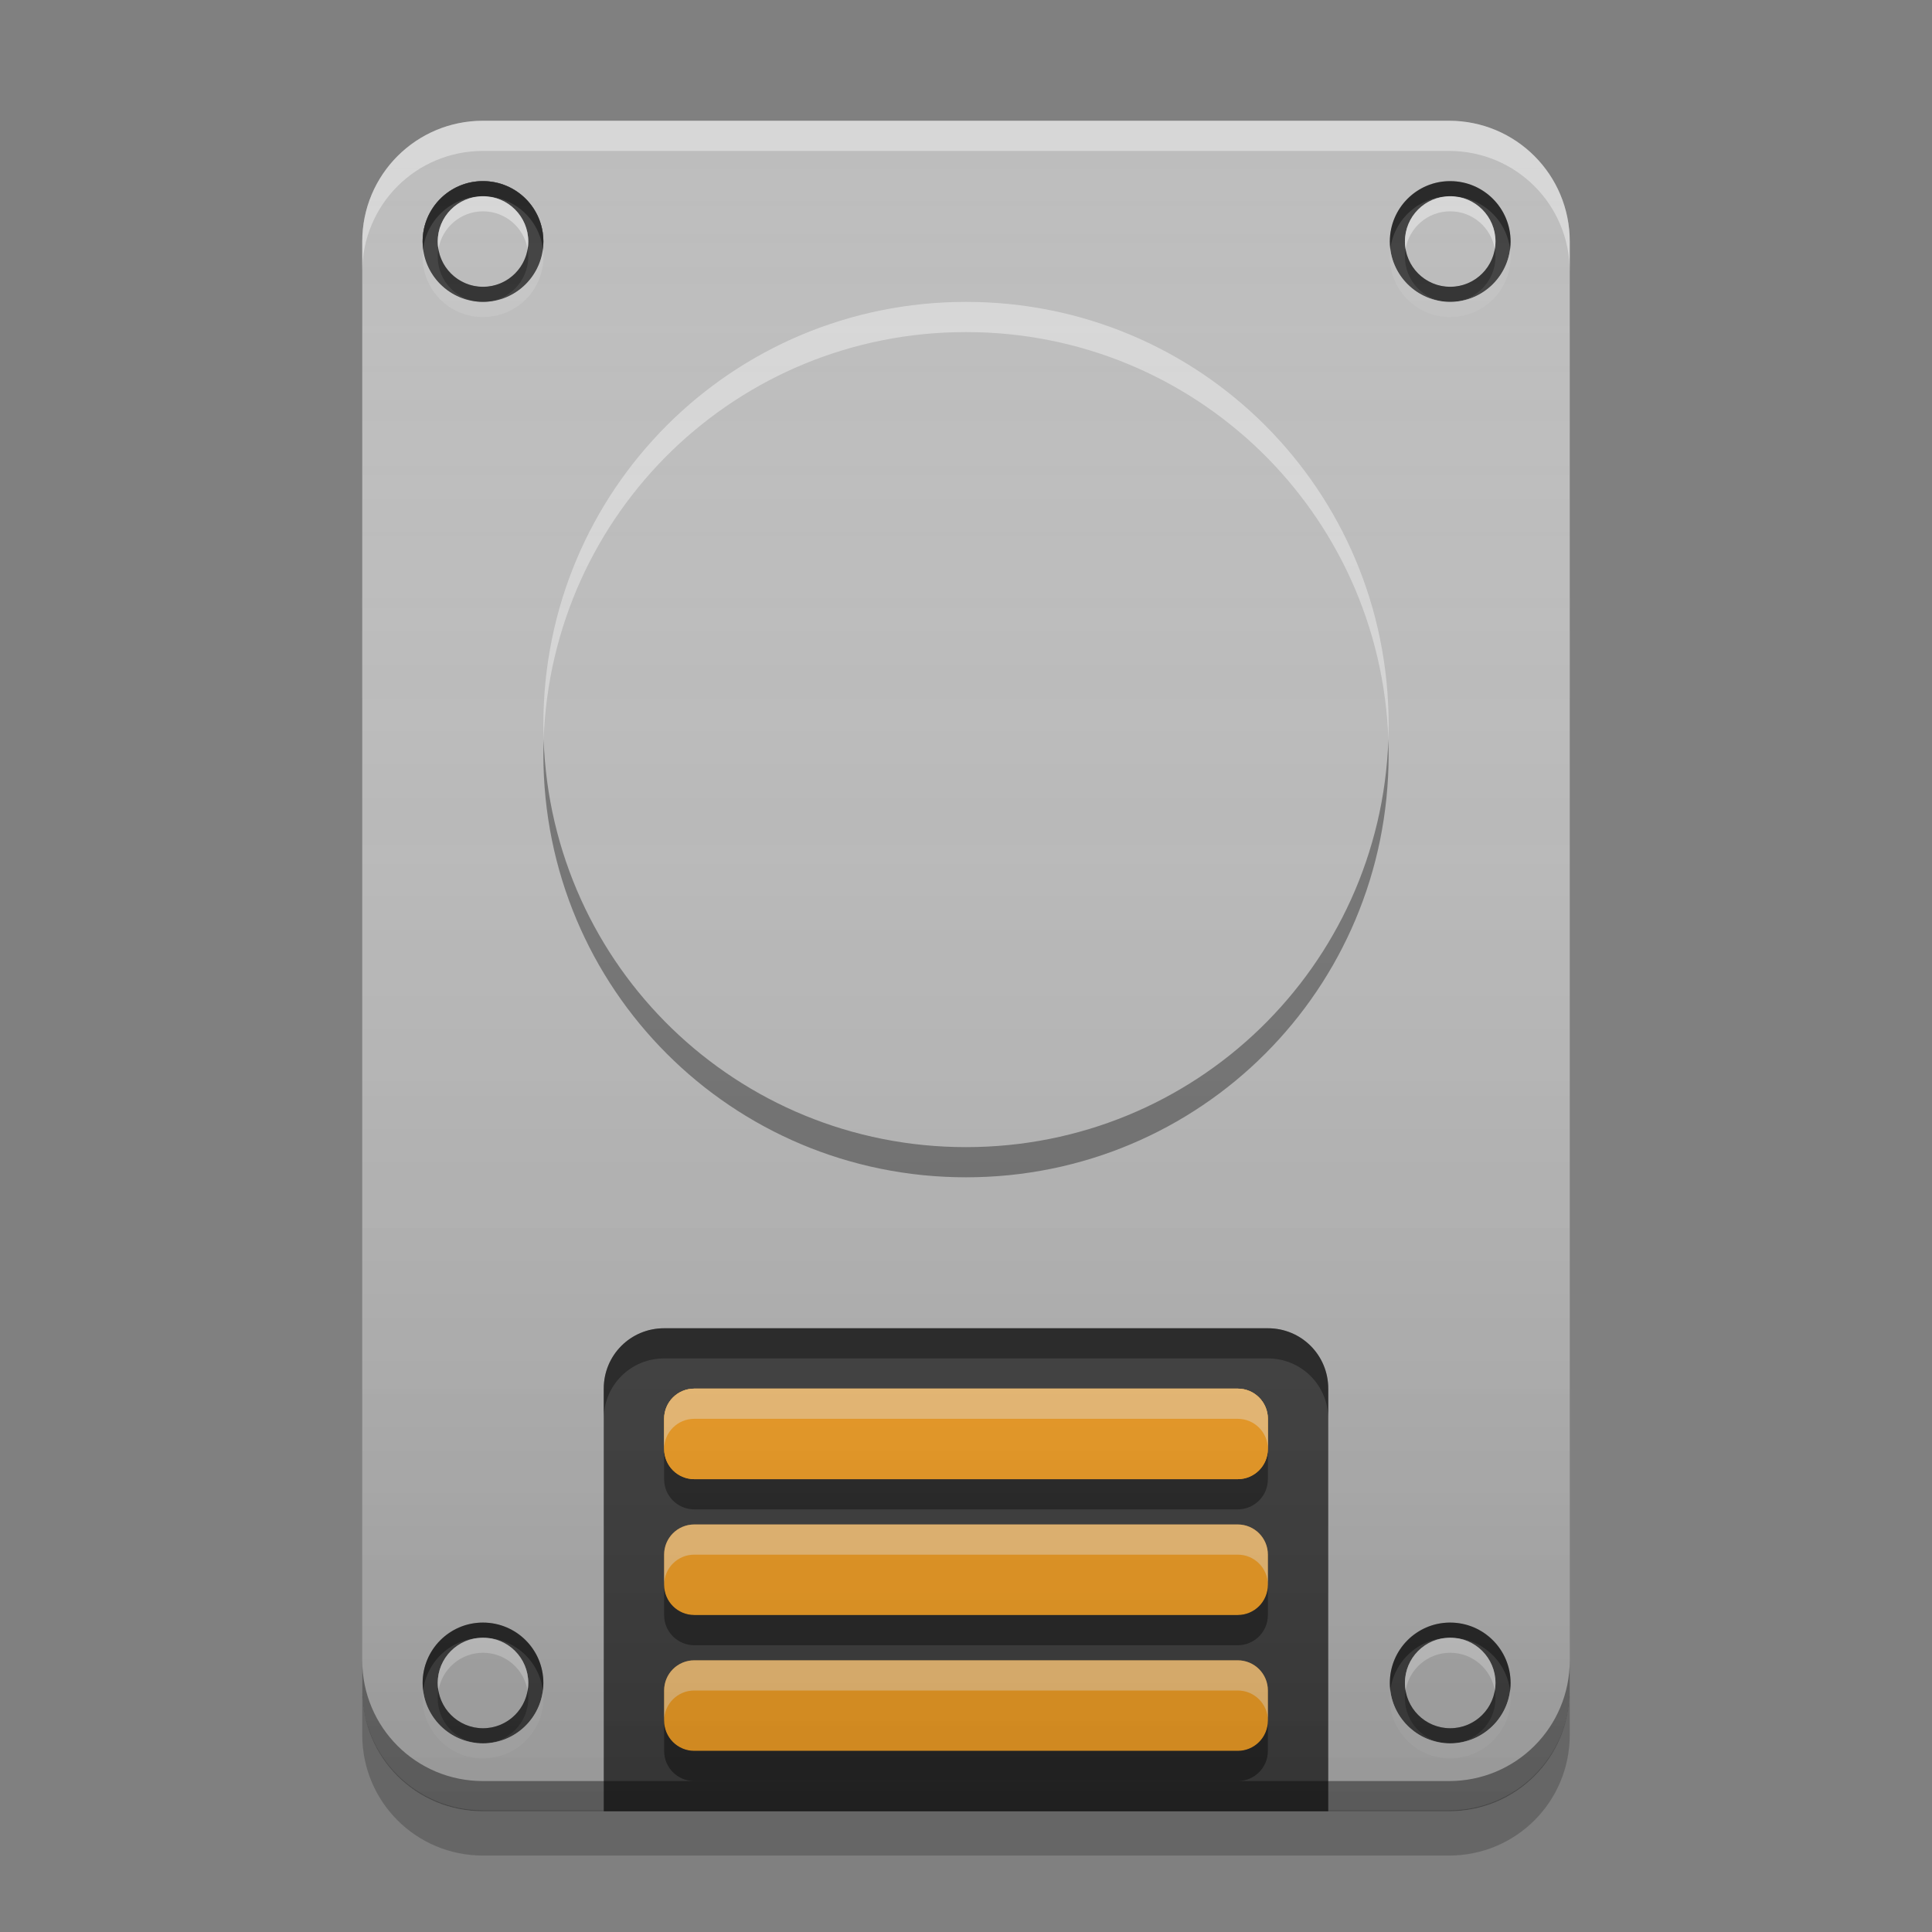 
<svg xmlns="http://www.w3.org/2000/svg" xmlns:xlink="http://www.w3.org/1999/xlink" width="32" height="32" viewBox="0 0 32 32" version="1.1">
<rect x="0" y="0" width="32" height="32" fill="#808080" stroke="none"/>
<defs>
<linearGradient id="linear0" gradientUnits="userSpaceOnUse" x1="8.467" y1="-199.125" x2="8.467" y2="-213.942" gradientTransform="matrix(1.89,0,0,1.89,0,406.299)">
<stop offset="0" style="stop-color:rgb(0%,0%,0%);stop-opacity:0.2;"/>
<stop offset="1" style="stop-color:rgb(100%,100%,100%);stop-opacity:0;"/>
</linearGradient>
</defs>
<g id="surface1">
<path style=" stroke:none;fill-rule:nonzero;fill:rgb(0%,0%,0%);fill-opacity:0.4;" d="M 11 22 C 10.445 22 10 22.445 10 23 L 10 30 L 22 30 L 22 23 C 22 22.445 21.555 22 21 22 Z M 11 22 "/>
<path style=" stroke:none;fill-rule:nonzero;fill:rgb(74.118%,74.118%,74.118%);fill-opacity:1;" d="M 8 2 L 24 2 C 25.105 2 26 2.895 26 4 L 26 28 C 26 29.105 25.105 30 24 30 L 8 30 C 6.895 30 6 29.105 6 28 L 6 4 C 6 2.895 6.895 2 8 2 Z M 8 2 "/>
<path style=" stroke:none;fill-rule:nonzero;fill:rgb(25.882%,25.882%,25.882%);fill-opacity:1;" d="M 11 22 C 10.445 22 10 22.445 10 23 L 10 30 L 22 30 L 22 23 C 22 22.445 21.555 22 21 22 Z M 11 22 "/>
<path style=" stroke:none;fill-rule:nonzero;fill:rgb(0%,0%,0%);fill-opacity:0.4;" d="M 11 22 C 10.445 22 10 22.445 10 23 L 10 23.5 C 10 22.945 10.445 22.5 11 22.5 L 21 22.5 C 21.555 22.5 22 22.945 22 23.5 L 22 23 C 22 22.445 21.555 22 21 22 Z M 11 22 "/>
<path style=" stroke:none;fill-rule:nonzero;fill:rgb(100%,65.49%,14.902%);fill-opacity:1;" d="M 11.5 23 L 20.5 23 C 20.777 23 21 23.223 21 23.5 L 21 24 C 21 24.277 20.777 24.5 20.5 24.5 L 11.5 24.5 C 11.223 24.5 11 24.277 11 24 L 11 23.5 C 11 23.223 11.223 23 11.5 23 Z M 11.5 23 "/>
<path style=" stroke:none;fill-rule:nonzero;fill:rgb(0%,0%,0%);fill-opacity:0.4;" d="M 11 24 L 11 24.5 C 11 24.777 11.223 25 11.5 25 L 20.5 25 C 20.777 25 21 24.777 21 24.5 L 21 24 C 21 24.277 20.777 24.5 20.5 24.5 L 11.5 24.5 C 11.223 24.5 11 24.277 11 24 Z M 11 24 "/>
<path style=" stroke:none;fill-rule:nonzero;fill:rgb(100%,100%,100%);fill-opacity:0.4;" d="M 21 24 L 21 23.5 C 21 23.223 20.777 23 20.5 23 L 11.5 23 C 11.223 23 11 23.223 11 23.5 L 11 24 C 11 23.723 11.223 23.5 11.5 23.5 L 20.5 23.5 C 20.777 23.5 21 23.723 21 24 Z M 21 24 "/>
<path style=" stroke:none;fill-rule:nonzero;fill:rgb(100%,65.49%,14.902%);fill-opacity:1;" d="M 11.5 23 L 20.5 23 C 20.777 23 21 23.223 21 23.5 L 21 24 C 21 24.277 20.777 24.5 20.5 24.5 L 11.5 24.5 C 11.223 24.5 11 24.277 11 24 L 11 23.5 C 11 23.223 11.223 23 11.5 23 Z M 11.5 23 "/>
<path style=" stroke:none;fill-rule:nonzero;fill:rgb(100%,100%,100%);fill-opacity:0.4;" d="M 21 24 L 21 23.5 C 21 23.223 20.777 23 20.5 23 L 11.5 23 C 11.223 23 11 23.223 11 23.5 L 11 24 C 11 23.723 11.223 23.5 11.5 23.5 L 20.5 23.5 C 20.777 23.5 21 23.723 21 24 Z M 21 24 "/>
<path style=" stroke:none;fill-rule:nonzero;fill:rgb(100%,65.49%,14.902%);fill-opacity:1;" d="M 11.5 25.25 L 20.5 25.25 C 20.777 25.25 21 25.473 21 25.75 L 21 26.25 C 21 26.527 20.777 26.75 20.5 26.75 L 11.5 26.75 C 11.223 26.75 11 26.527 11 26.25 L 11 25.75 C 11 25.473 11.223 25.25 11.5 25.25 Z M 11.5 25.25 "/>
<path style=" stroke:none;fill-rule:nonzero;fill:rgb(0%,0%,0%);fill-opacity:0.4;" d="M 11 26.25 L 11 26.75 C 11 27.027 11.223 27.25 11.5 27.25 L 20.5 27.25 C 20.777 27.25 21 27.027 21 26.75 L 21 26.25 C 21 26.527 20.777 26.75 20.5 26.75 L 11.5 26.75 C 11.223 26.75 11 26.527 11 26.25 Z M 11 26.25 "/>
<path style=" stroke:none;fill-rule:nonzero;fill:rgb(100%,100%,100%);fill-opacity:0.4;" d="M 21 26.25 L 21 25.75 C 21 25.473 20.777 25.25 20.5 25.25 L 11.5 25.25 C 11.223 25.25 11 25.473 11 25.75 L 11 26.25 C 11 25.973 11.223 25.75 11.5 25.75 L 20.5 25.75 C 20.777 25.75 21 25.973 21 26.25 Z M 21 26.25 "/>
<path style=" stroke:none;fill-rule:nonzero;fill:rgb(100%,65.49%,14.902%);fill-opacity:1;" d="M 11.5 27.5 L 20.5 27.5 C 20.777 27.5 21 27.723 21 28 L 21 28.5 C 21 28.777 20.777 29 20.5 29 L 11.5 29 C 11.223 29 11 28.777 11 28.5 L 11 28 C 11 27.723 11.223 27.5 11.5 27.5 Z M 11.5 27.5 "/>
<path style=" stroke:none;fill-rule:nonzero;fill:rgb(0%,0%,0%);fill-opacity:0.4;" d="M 11 28.5 L 11 29 C 11 29.277 11.223 29.5 11.5 29.5 L 20.5 29.5 C 20.777 29.5 21 29.277 21 29 L 21 28.5 C 21 28.777 20.777 29 20.5 29 L 11.5 29 C 11.223 29 11 28.777 11 28.5 Z M 11 28.5 "/>
<path style=" stroke:none;fill-rule:nonzero;fill:rgb(100%,100%,100%);fill-opacity:0.4;" d="M 21 28.5 L 21 28 C 21 27.723 20.777 27.5 20.5 27.5 L 11.5 27.5 C 11.223 27.5 11 27.723 11 28 L 11 28.5 C 11 28.223 11.223 28 11.5 28 L 20.5 28 C 20.777 28 21 28.223 21 28.5 Z M 21 28.5 "/>
<path style=" stroke:none;fill-rule:nonzero;fill:rgb(100%,100%,100%);fill-opacity:0.4;" d="M 8 2 C 6.891 2 6 2.891 6 4 L 6 4.5 C 6 3.391 6.891 2.5 8 2.5 L 24 2.5 C 25.109 2.5 26 3.391 26 4.5 L 26 4 C 26 2.891 25.109 2 24 2 Z M 8 2 "/>
<path style=" stroke:none;fill-rule:nonzero;fill:rgb(0%,0%,0%);fill-opacity:0.4;" d="M 8 30 C 6.891 30 6 29.109 6 28 L 6 27.5 C 6 28.609 6.891 29.5 8 29.5 L 24 29.5 C 25.109 29.5 26 28.609 26 27.5 L 26 28 C 26 29.109 25.109 30 24 30 Z M 8 30 "/>
<path style=" stroke:none;fill-rule:nonzero;fill:rgb(0%,0%,0%);fill-opacity:0.2;" d="M 6 27.984 L 6 28.734 C 6 29.844 6.891 30.734 8 30.734 L 24 30.734 C 25.109 30.734 26 29.844 26 28.734 L 26 27.984 C 26 29.094 25.109 29.984 24 29.984 L 8 29.984 C 6.891 29.984 6 29.094 6 27.984 Z M 6 27.984 "/>
<path style=" stroke:none;fill-rule:nonzero;fill:rgb(74.118%,74.118%,74.118%);fill-opacity:1;" d="M 16 5 C 19.867 5 23 8.133 23 12 C 23 15.867 19.867 19 16 19 C 12.133 19 9 15.867 9 12 C 9 8.133 12.133 5 16 5 Z M 16 5 "/>
<path style=" stroke:none;fill-rule:nonzero;fill:rgb(100%,100%,100%);fill-opacity:0.4;" d="M 16 5 C 12.121 5 9 8.121 9 12 C 9 12.082 9.004 12.168 9.004 12.25 C 9.137 8.488 12.207 5.5 16 5.5 C 19.793 5.5 22.863 8.488 22.996 12.25 C 22.996 12.168 23 12.082 23 12 C 23 8.121 19.879 5 16 5 Z M 16 5 "/>
<path style=" stroke:none;fill-rule:nonzero;fill:rgb(3.922%,3.922%,3.922%);fill-opacity:0.4;" d="M 16 19.5 C 12.121 19.5 9 16.379 9 12.5 C 9 12.418 9.004 12.332 9.004 12.25 C 9.137 16.012 12.207 19 16 19 C 19.793 19 22.863 16.012 22.996 12.25 C 22.996 12.332 23 12.418 23 12.5 C 23 16.379 19.879 19.5 16 19.5 Z M 16 19.5 "/>
<path style=" stroke:none;fill-rule:nonzero;fill:rgb(100%,100%,100%);fill-opacity:0.4;" d="M 8 3 C 8.551 3 9 3.449 9 4 C 9 4.551 8.551 5 8 5 C 7.449 5 7 4.551 7 4 C 7 3.449 7.449 3 8 3 Z M 8 3 "/>
<path style=" stroke:none;fill-rule:nonzero;fill:rgb(25.882%,25.882%,25.882%);fill-opacity:0.996;" d="M 8 3 C 8.551 3 9 3.449 9 4 C 9 4.551 8.551 5 8 5 C 7.449 5 7 4.551 7 4 C 7 3.449 7.449 3 8 3 Z M 8 3 "/>
<path style=" stroke:none;fill-rule:nonzero;fill:rgb(38.039%,38.039%,38.039%);fill-opacity:0.882;" d="M 8 3.25 C 8.414 3.25 8.75 3.586 8.75 4 C 8.75 4.414 8.414 4.75 8 4.75 C 7.586 4.75 7.25 4.414 7.25 4 C 7.25 3.586 7.586 3.25 8 3.25 Z M 8 3.25 "/>
<path style=" stroke:none;fill-rule:nonzero;fill:rgb(38.039%,38.039%,38.039%);fill-opacity:0.996;" d="M 8 3.25 C 8.414 3.25 8.75 3.586 8.75 4 C 8.75 4.414 8.414 4.75 8 4.75 C 7.586 4.75 7.25 4.414 7.25 4 C 7.25 3.586 7.586 3.25 8 3.25 Z M 8 3.25 "/>
<path style=" stroke:none;fill-rule:nonzero;fill:rgb(100%,100%,100%);fill-opacity:0.4;" d="M 7.98 3.25 C 7.574 3.262 7.25 3.59 7.25 4 C 7.25 4.043 7.254 4.086 7.262 4.125 C 7.32 3.77 7.629 3.5 8 3.5 C 8.371 3.5 8.68 3.77 8.738 4.125 C 8.746 4.086 8.75 4.043 8.75 4 C 8.75 3.586 8.414 3.25 8 3.25 C 7.992 3.25 7.988 3.25 7.98 3.25 Z M 7.98 3.25 "/>
<path style=" stroke:none;fill-rule:nonzero;fill:rgb(9.804%,9.804%,9.804%);fill-opacity:0.4;" d="M 7.98 5 C 7.574 4.992 7.25 4.66 7.25 4.25 C 7.25 4.207 7.254 4.164 7.262 4.125 C 7.32 4.48 7.629 4.75 8 4.75 C 8.371 4.75 8.68 4.48 8.738 4.125 C 8.746 4.164 8.75 4.207 8.75 4.25 C 8.75 4.664 8.414 5 8 5 C 7.992 5 7.988 5 7.98 5 Z M 7.98 5 "/>
<path style=" stroke:none;fill-rule:nonzero;fill:rgb(0%,0%,0%);fill-opacity:0.4;" d="M 7.973 3 C 7.434 3.012 7 3.453 7 4 C 7 4.043 7.004 4.086 7.008 4.125 C 7.07 3.629 7.488 3.25 8 3.25 C 8.512 3.25 8.93 3.629 8.992 4.125 C 8.996 4.086 9 4.043 9 4 C 9 3.445 8.555 3 8 3 C 7.992 3 7.98 3 7.973 3 Z M 7.973 3 "/>
<path style=" stroke:none;fill-rule:nonzero;fill:rgb(80%,80%,80%);fill-opacity:0.4;" d="M 7.973 5.25 C 7.434 5.238 7 4.797 7 4.25 C 7 4.207 7.004 4.164 7.008 4.125 C 7.07 4.621 7.488 5 8 5 C 8.512 5 8.93 4.621 8.992 4.125 C 8.996 4.164 9 4.207 9 4.25 C 9 4.805 8.555 5.25 8 5.25 C 7.992 5.25 7.98 5.25 7.973 5.25 Z M 7.973 5.25 "/>
<path style=" stroke:none;fill-rule:nonzero;fill:rgb(100%,100%,100%);fill-opacity:0.4;" d="M 8 3 C 8.551 3 9 3.449 9 4 C 9 4.551 8.551 5 8 5 C 7.449 5 7 4.551 7 4 C 7 3.449 7.449 3 8 3 Z M 8 3 "/>
<path style=" stroke:none;fill-rule:nonzero;fill:rgb(25.882%,25.882%,25.882%);fill-opacity:0.996;" d="M 8 3 C 8.551 3 9 3.449 9 4 C 9 4.551 8.551 5 8 5 C 7.449 5 7 4.551 7 4 C 7 3.449 7.449 3 8 3 Z M 8 3 "/>
<path style=" stroke:none;fill-rule:nonzero;fill:rgb(38.039%,38.039%,38.039%);fill-opacity:0.882;" d="M 8 3.25 C 8.414 3.25 8.75 3.586 8.75 4 C 8.75 4.414 8.414 4.75 8 4.75 C 7.586 4.75 7.25 4.414 7.25 4 C 7.25 3.586 7.586 3.25 8 3.25 Z M 8 3.25 "/>
<path style=" stroke:none;fill-rule:nonzero;fill:rgb(74.118%,74.118%,74.118%);fill-opacity:0.996;" d="M 8 3.25 C 8.414 3.25 8.75 3.586 8.75 4 C 8.75 4.414 8.414 4.75 8 4.75 C 7.586 4.75 7.25 4.414 7.25 4 C 7.25 3.586 7.586 3.25 8 3.25 Z M 8 3.25 "/>
<path style=" stroke:none;fill-rule:nonzero;fill:rgb(100%,100%,100%);fill-opacity:0.4;" d="M 7.98 3.25 C 7.574 3.262 7.25 3.59 7.25 4 C 7.25 4.043 7.254 4.086 7.262 4.125 C 7.32 3.77 7.629 3.5 8 3.5 C 8.371 3.5 8.68 3.77 8.738 4.125 C 8.746 4.086 8.75 4.043 8.75 4 C 8.75 3.586 8.414 3.25 8 3.25 C 7.992 3.25 7.988 3.25 7.98 3.25 Z M 7.98 3.25 "/>
<path style=" stroke:none;fill-rule:nonzero;fill:rgb(9.804%,9.804%,9.804%);fill-opacity:0.4;" d="M 7.98 5 C 7.574 4.992 7.25 4.66 7.25 4.25 C 7.25 4.207 7.254 4.164 7.262 4.125 C 7.32 4.48 7.629 4.75 8 4.75 C 8.371 4.75 8.68 4.48 8.738 4.125 C 8.746 4.164 8.75 4.207 8.75 4.25 C 8.75 4.664 8.414 5 8 5 C 7.992 5 7.988 5 7.98 5 Z M 7.98 5 "/>
<path style=" stroke:none;fill-rule:nonzero;fill:rgb(0%,0%,0%);fill-opacity:0.4;" d="M 7.973 3 C 7.434 3.012 7 3.453 7 4 C 7 4.043 7.004 4.086 7.008 4.125 C 7.07 3.629 7.488 3.25 8 3.25 C 8.512 3.25 8.93 3.629 8.992 4.125 C 8.996 4.086 9 4.043 9 4 C 9 3.445 8.555 3 8 3 C 7.992 3 7.98 3 7.973 3 Z M 7.973 3 "/>
<path style=" stroke:none;fill-rule:nonzero;fill:rgb(80%,80%,80%);fill-opacity:0.4;" d="M 7.973 5.25 C 7.434 5.238 7 4.797 7 4.25 C 7 4.207 7.004 4.164 7.008 4.125 C 7.07 4.621 7.488 5 8 5 C 8.512 5 8.93 4.621 8.992 4.125 C 8.996 4.164 9 4.207 9 4.25 C 9 4.805 8.555 5.25 8 5.25 C 7.992 5.25 7.98 5.25 7.973 5.25 Z M 7.973 5.25 "/>
<path style=" stroke:none;fill-rule:nonzero;fill:rgb(100%,100%,100%);fill-opacity:0.4;" d="M 24.02 3 C 24.57 3 25.02 3.449 25.02 4 C 25.02 4.551 24.57 5 24.02 5 C 23.469 5 23.02 4.551 23.02 4 C 23.02 3.449 23.469 3 24.02 3 Z M 24.02 3 "/>
<path style=" stroke:none;fill-rule:nonzero;fill:rgb(25.882%,25.882%,25.882%);fill-opacity:0.996;" d="M 24.02 3 C 24.57 3 25.02 3.449 25.02 4 C 25.02 4.551 24.57 5 24.02 5 C 23.469 5 23.02 4.551 23.02 4 C 23.02 3.449 23.469 3 24.02 3 Z M 24.02 3 "/>
<path style=" stroke:none;fill-rule:nonzero;fill:rgb(38.039%,38.039%,38.039%);fill-opacity:0.882;" d="M 24.02 3.25 C 24.434 3.25 24.77 3.586 24.77 4 C 24.77 4.414 24.434 4.75 24.02 4.75 C 23.605 4.75 23.27 4.414 23.27 4 C 23.27 3.586 23.605 3.25 24.02 3.25 Z M 24.02 3.25 "/>
<path style=" stroke:none;fill-rule:nonzero;fill:rgb(74.118%,74.118%,74.118%);fill-opacity:0.996;" d="M 24.02 3.25 C 24.434 3.25 24.77 3.586 24.77 4 C 24.77 4.414 24.434 4.75 24.02 4.75 C 23.605 4.75 23.27 4.414 23.27 4 C 23.27 3.586 23.605 3.25 24.02 3.25 Z M 24.02 3.25 "/>
<path style=" stroke:none;fill-rule:nonzero;fill:rgb(100%,100%,100%);fill-opacity:0.4;" d="M 24 3.25 C 23.594 3.262 23.27 3.59 23.27 4 C 23.27 4.043 23.273 4.086 23.281 4.125 C 23.34 3.77 23.648 3.5 24.02 3.5 C 24.391 3.5 24.699 3.77 24.758 4.125 C 24.766 4.086 24.77 4.043 24.77 4 C 24.77 3.586 24.434 3.25 24.02 3.25 C 24.012 3.25 24.008 3.25 24 3.25 Z M 24 3.25 "/>
<path style=" stroke:none;fill-rule:nonzero;fill:rgb(9.804%,9.804%,9.804%);fill-opacity:0.4;" d="M 24 5 C 23.594 4.992 23.27 4.66 23.27 4.25 C 23.27 4.207 23.273 4.164 23.281 4.125 C 23.34 4.48 23.648 4.75 24.02 4.75 C 24.391 4.75 24.699 4.48 24.758 4.125 C 24.766 4.164 24.77 4.207 24.77 4.25 C 24.77 4.664 24.434 5 24.02 5 C 24.012 5 24.008 5 24 5 Z M 24 5 "/>
<path style=" stroke:none;fill-rule:nonzero;fill:rgb(0%,0%,0%);fill-opacity:0.4;" d="M 23.992 3 C 23.453 3.012 23.02 3.453 23.02 4 C 23.02 4.043 23.023 4.086 23.027 4.125 C 23.09 3.629 23.508 3.25 24.02 3.25 C 24.531 3.25 24.949 3.629 25.012 4.125 C 25.016 4.086 25.02 4.043 25.02 4 C 25.02 3.445 24.574 3 24.02 3 C 24.012 3 24 3 23.992 3 Z M 23.992 3 "/>
<path style=" stroke:none;fill-rule:nonzero;fill:rgb(80%,80%,80%);fill-opacity:0.4;" d="M 23.992 5.25 C 23.453 5.238 23.02 4.797 23.02 4.25 C 23.02 4.207 23.023 4.164 23.027 4.125 C 23.09 4.621 23.508 5 24.02 5 C 24.531 5 24.949 4.621 25.012 4.125 C 25.016 4.164 25.02 4.207 25.02 4.25 C 25.02 4.805 24.574 5.25 24.02 5.25 C 24.012 5.25 24 5.25 23.992 5.25 Z M 23.992 5.25 "/>
<path style=" stroke:none;fill-rule:nonzero;fill:rgb(100%,100%,100%);fill-opacity:0.4;" d="M 8 26.875 C 8.551 26.875 9 27.324 9 27.875 C 9 28.426 8.551 28.875 8 28.875 C 7.449 28.875 7 28.426 7 27.875 C 7 27.324 7.449 26.875 8 26.875 Z M 8 26.875 "/>
<path style=" stroke:none;fill-rule:nonzero;fill:rgb(25.882%,25.882%,25.882%);fill-opacity:0.996;" d="M 8 26.875 C 8.551 26.875 9 27.324 9 27.875 C 9 28.426 8.551 28.875 8 28.875 C 7.449 28.875 7 28.426 7 27.875 C 7 27.324 7.449 26.875 8 26.875 Z M 8 26.875 "/>
<path style=" stroke:none;fill-rule:nonzero;fill:rgb(38.039%,38.039%,38.039%);fill-opacity:0.882;" d="M 8 27.125 C 8.414 27.125 8.75 27.461 8.75 27.875 C 8.75 28.289 8.414 28.625 8 28.625 C 7.586 28.625 7.25 28.289 7.25 27.875 C 7.25 27.461 7.586 27.125 8 27.125 Z M 8 27.125 "/>
<path style=" stroke:none;fill-rule:nonzero;fill:rgb(74.118%,74.118%,74.118%);fill-opacity:0.996;" d="M 8 27.125 C 8.414 27.125 8.75 27.461 8.75 27.875 C 8.75 28.289 8.414 28.625 8 28.625 C 7.586 28.625 7.25 28.289 7.25 27.875 C 7.25 27.461 7.586 27.125 8 27.125 Z M 8 27.125 "/>
<path style=" stroke:none;fill-rule:nonzero;fill:rgb(100%,100%,100%);fill-opacity:0.4;" d="M 7.98 27.125 C 7.574 27.137 7.25 27.465 7.25 27.875 C 7.25 27.918 7.254 27.961 7.262 28 C 7.32 27.645 7.629 27.375 8 27.375 C 8.371 27.375 8.68 27.645 8.738 28 C 8.746 27.961 8.75 27.918 8.75 27.875 C 8.75 27.461 8.414 27.125 8 27.125 C 7.992 27.125 7.988 27.125 7.98 27.125 Z M 7.98 27.125 "/>
<path style=" stroke:none;fill-rule:nonzero;fill:rgb(9.804%,9.804%,9.804%);fill-opacity:0.4;" d="M 7.98 28.875 C 7.574 28.867 7.25 28.535 7.25 28.125 C 7.25 28.082 7.254 28.039 7.262 28 C 7.32 28.355 7.629 28.625 8 28.625 C 8.371 28.625 8.68 28.355 8.738 28 C 8.746 28.039 8.75 28.082 8.75 28.125 C 8.75 28.539 8.414 28.875 8 28.875 C 7.992 28.875 7.988 28.875 7.98 28.875 Z M 7.98 28.875 "/>
<path style=" stroke:none;fill-rule:nonzero;fill:rgb(0%,0%,0%);fill-opacity:0.4;" d="M 7.973 26.875 C 7.434 26.887 7 27.328 7 27.875 C 7 27.918 7.004 27.961 7.008 28 C 7.07 27.504 7.488 27.125 8 27.125 C 8.512 27.125 8.93 27.504 8.992 28 C 8.996 27.961 9 27.918 9 27.875 C 9 27.32 8.555 26.875 8 26.875 C 7.992 26.875 7.98 26.875 7.973 26.875 Z M 7.973 26.875 "/>
<path style=" stroke:none;fill-rule:nonzero;fill:rgb(80%,80%,80%);fill-opacity:0.4;" d="M 7.973 29.125 C 7.434 29.113 7 28.672 7 28.125 C 7 28.082 7.004 28.039 7.008 28 C 7.07 28.496 7.488 28.875 8 28.875 C 8.512 28.875 8.93 28.496 8.992 28 C 8.996 28.039 9 28.082 9 28.125 C 9 28.68 8.555 29.125 8 29.125 C 7.992 29.125 7.98 29.125 7.973 29.125 Z M 7.973 29.125 "/>
<path style=" stroke:none;fill-rule:nonzero;fill:rgb(100%,100%,100%);fill-opacity:0.4;" d="M 24.02 26.875 C 24.57 26.875 25.02 27.324 25.02 27.875 C 25.02 28.426 24.57 28.875 24.02 28.875 C 23.469 28.875 23.02 28.426 23.02 27.875 C 23.02 27.324 23.469 26.875 24.02 26.875 Z M 24.02 26.875 "/>
<path style=" stroke:none;fill-rule:nonzero;fill:rgb(25.882%,25.882%,25.882%);fill-opacity:0.996;" d="M 24.02 26.875 C 24.57 26.875 25.02 27.324 25.02 27.875 C 25.02 28.426 24.57 28.875 24.02 28.875 C 23.469 28.875 23.02 28.426 23.02 27.875 C 23.02 27.324 23.469 26.875 24.02 26.875 Z M 24.02 26.875 "/>
<path style=" stroke:none;fill-rule:nonzero;fill:rgb(38.039%,38.039%,38.039%);fill-opacity:0.882;" d="M 24.02 27.125 C 24.434 27.125 24.77 27.461 24.77 27.875 C 24.77 28.289 24.434 28.625 24.02 28.625 C 23.605 28.625 23.27 28.289 23.27 27.875 C 23.27 27.461 23.605 27.125 24.02 27.125 Z M 24.02 27.125 "/>
<path style=" stroke:none;fill-rule:nonzero;fill:rgb(74.118%,74.118%,74.118%);fill-opacity:0.996;" d="M 24.02 27.125 C 24.434 27.125 24.77 27.461 24.77 27.875 C 24.77 28.289 24.434 28.625 24.02 28.625 C 23.605 28.625 23.27 28.289 23.27 27.875 C 23.27 27.461 23.605 27.125 24.02 27.125 Z M 24.02 27.125 "/>
<path style=" stroke:none;fill-rule:nonzero;fill:rgb(100%,100%,100%);fill-opacity:0.4;" d="M 24 27.125 C 23.594 27.137 23.27 27.465 23.27 27.875 C 23.27 27.918 23.273 27.961 23.281 28 C 23.34 27.645 23.648 27.375 24.02 27.375 C 24.391 27.375 24.699 27.645 24.758 28 C 24.766 27.961 24.77 27.918 24.77 27.875 C 24.77 27.461 24.434 27.125 24.02 27.125 C 24.012 27.125 24.008 27.125 24 27.125 Z M 24 27.125 "/>
<path style=" stroke:none;fill-rule:nonzero;fill:rgb(9.804%,9.804%,9.804%);fill-opacity:0.4;" d="M 24 28.875 C 23.594 28.867 23.27 28.535 23.27 28.125 C 23.27 28.082 23.273 28.039 23.281 28 C 23.34 28.355 23.648 28.625 24.02 28.625 C 24.391 28.625 24.699 28.355 24.758 28 C 24.766 28.039 24.77 28.082 24.77 28.125 C 24.77 28.539 24.434 28.875 24.02 28.875 C 24.012 28.875 24.008 28.875 24 28.875 Z M 24 28.875 "/>
<path style=" stroke:none;fill-rule:nonzero;fill:rgb(0%,0%,0%);fill-opacity:0.4;" d="M 23.992 26.875 C 23.453 26.887 23.02 27.328 23.02 27.875 C 23.02 27.918 23.023 27.961 23.027 28 C 23.09 27.504 23.508 27.125 24.02 27.125 C 24.531 27.125 24.949 27.504 25.012 28 C 25.016 27.961 25.02 27.918 25.02 27.875 C 25.02 27.32 24.574 26.875 24.02 26.875 C 24.012 26.875 24 26.875 23.992 26.875 Z M 23.992 26.875 "/>
<path style=" stroke:none;fill-rule:nonzero;fill:rgb(80%,80%,80%);fill-opacity:0.4;" d="M 23.992 29.125 C 23.453 29.113 23.02 28.672 23.02 28.125 C 23.02 28.082 23.023 28.039 23.027 28 C 23.09 28.496 23.508 28.875 24.02 28.875 C 24.531 28.875 24.949 28.496 25.012 28 C 25.016 28.039 25.02 28.082 25.02 28.125 C 25.02 28.68 24.574 29.125 24.02 29.125 C 24.012 29.125 24 29.125 23.992 29.125 Z M 23.992 29.125 "/>
<path style=" stroke:none;fill-rule:nonzero;fill:url(#linear0);" d="M 8 2 L 24 2 C 25.105 2 26 2.895 26 4 L 26 28 C 26 29.105 25.105 30 24 30 L 8 30 C 6.895 30 6 29.105 6 28 L 6 4 C 6 2.895 6.895 2 8 2 Z M 8 2 "/>
</g>
</svg>
